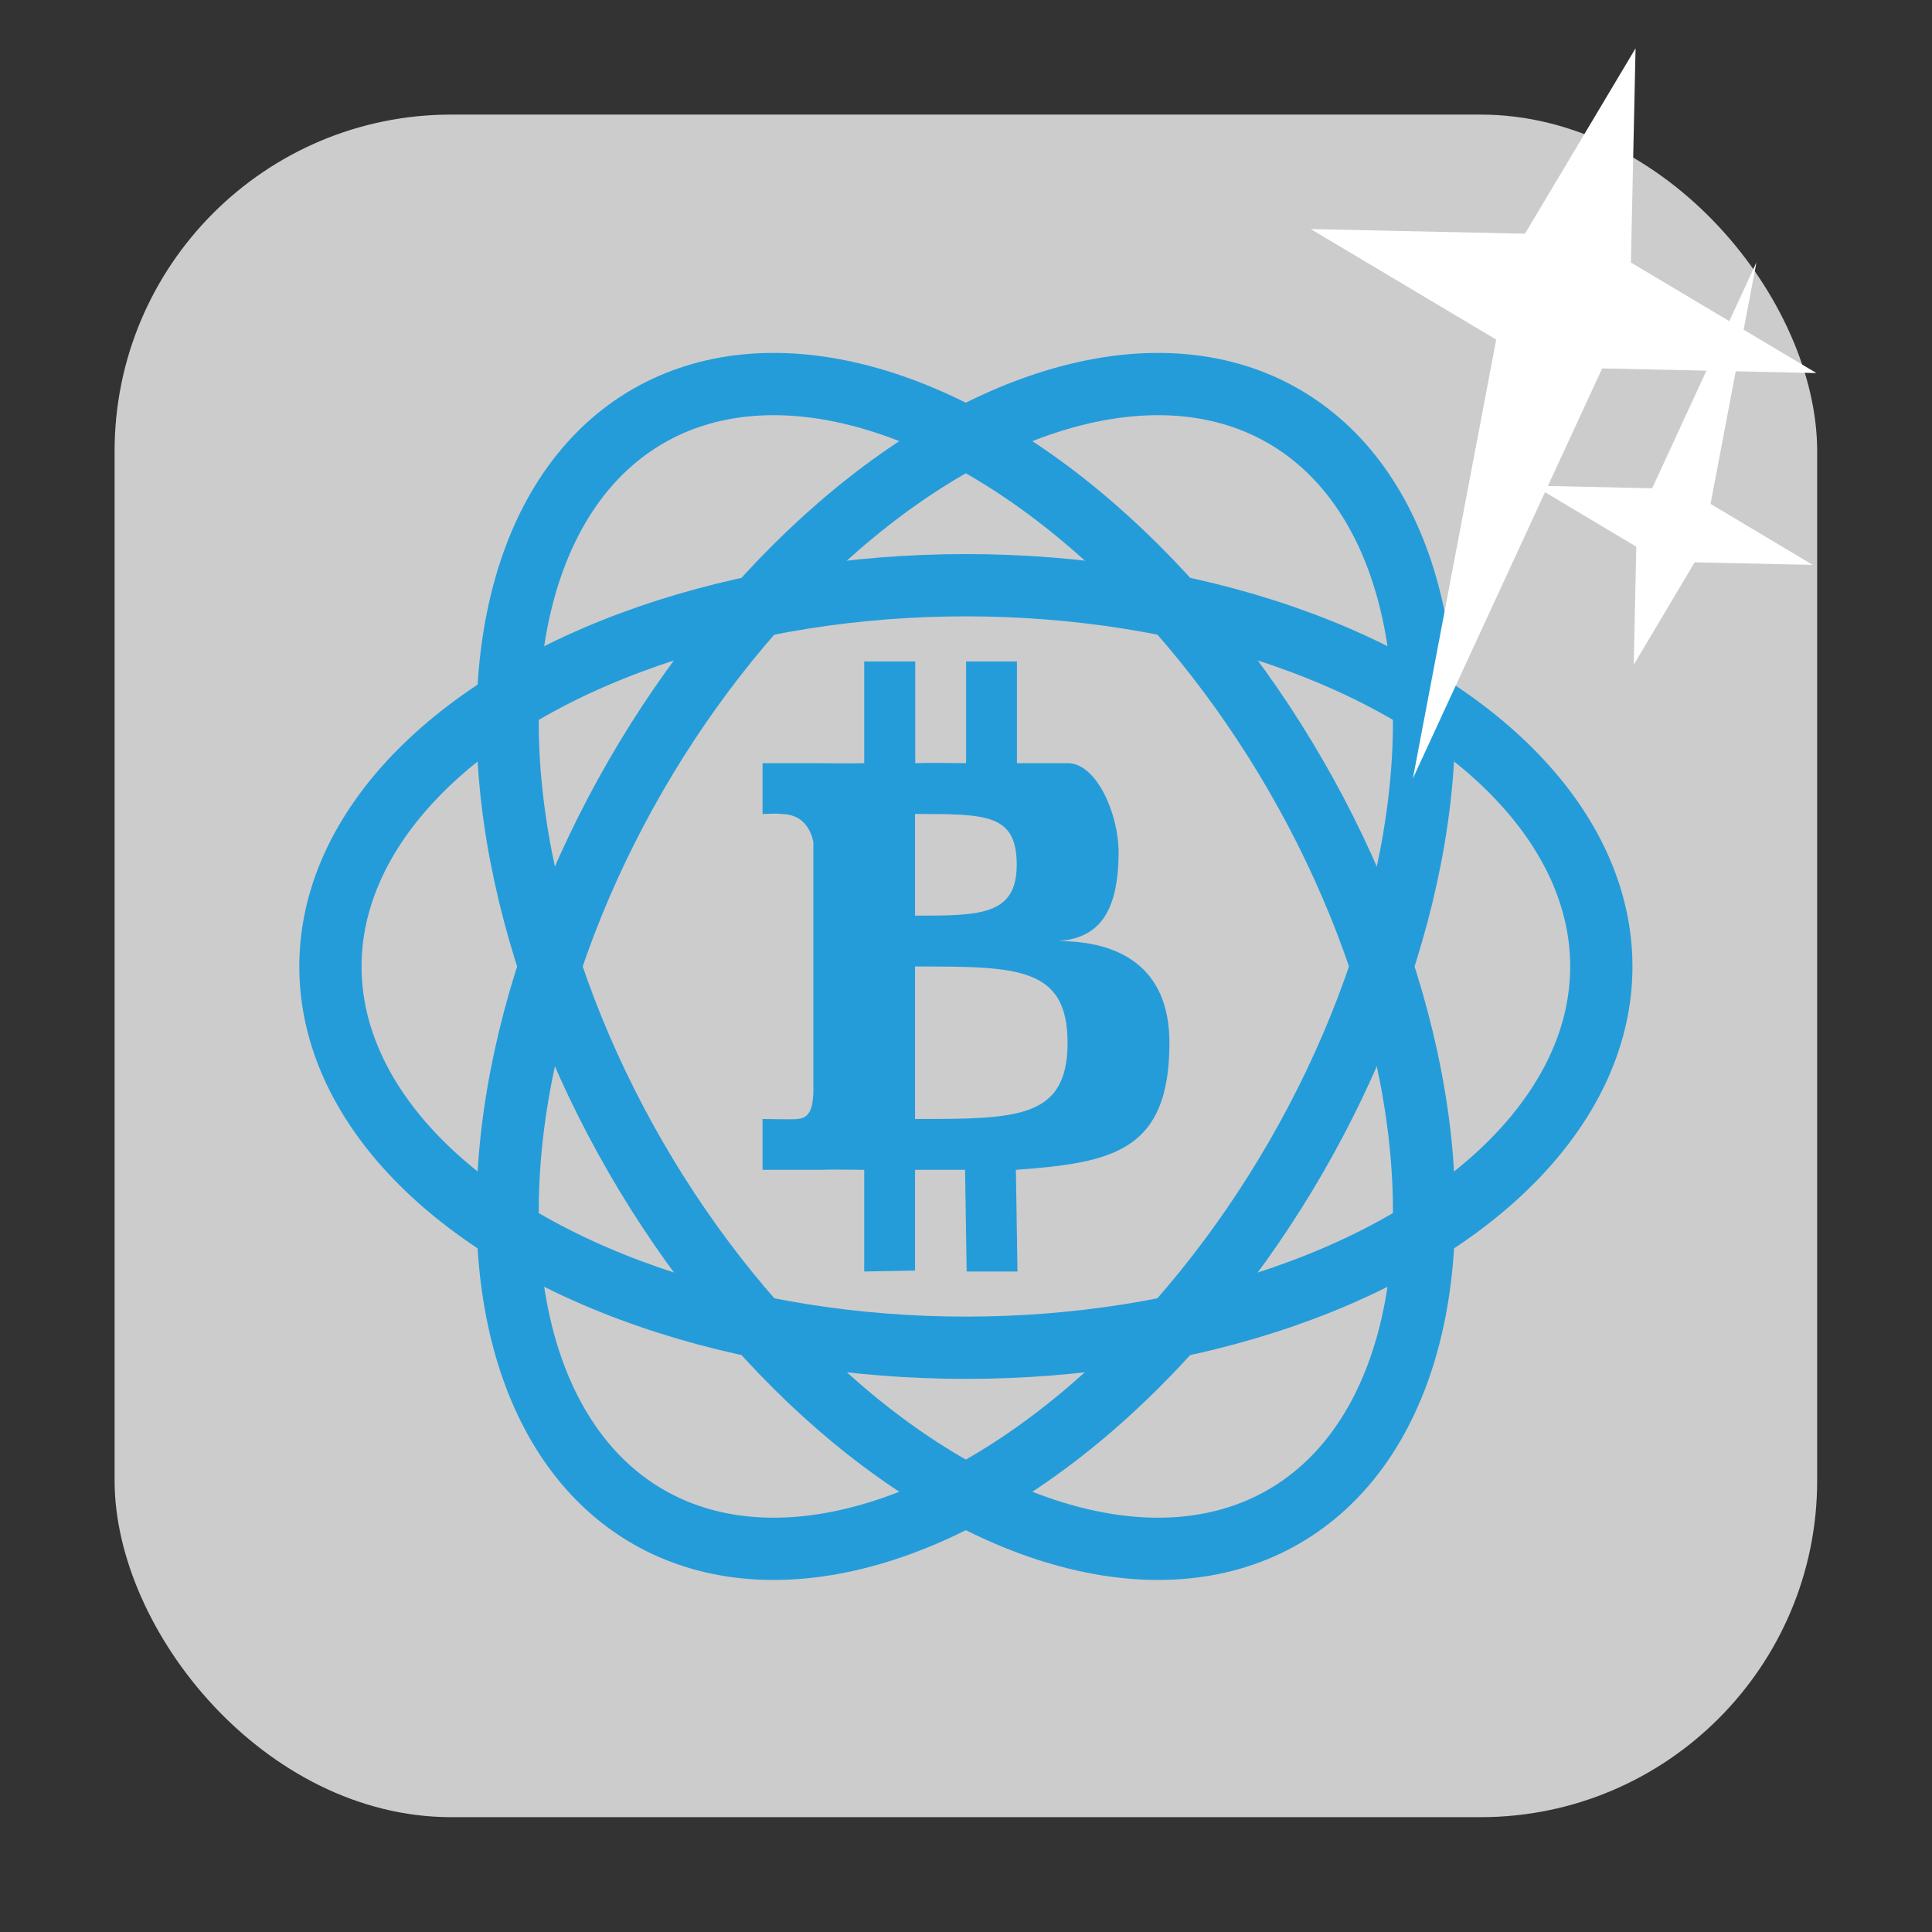 <svg viewBox="0 0 32 32" xmlns="http://www.w3.org/2000/svg"><rect x="0" y="0" width="32" height="32" fill="#333333" stroke="none"/><rect fill="#ccc" fill-rule="evenodd" height="28.2" rx="5.575" width="28.2" x="1.898" y="1.898"/><g stroke-width="1.188" transform="matrix(.842 0 0 .842 2.526 2.536)"><g fill="none" stroke="#259cda" stroke-width="1.225"><ellipse cx="16" cy="16" rx="12.5" ry="7.5"/><ellipse cx="21.856" cy="-5.856" rx="12.5" ry="7.5" transform="matrix(.5 .866 -.866 .5 0 0)"/><ellipse cx="5.856" cy="21.856" rx="12.5" ry="7.5" transform="matrix(-.5 .866 .866 .5 0 0)"/></g><path d="m14 10v2c-.246.01-.698 0-.934 0h-1.066v1s .359-.015.346 0c .46-.007.607.326.654.549v4.951c-.018.141-.003.49-.324.5.015.013-.676 0-.676 0v1h1.127c.275-.01.607 0 .873 0v2l1-.018v-1.982h.984l.031 2h1l-.031-2c1.908-.138 3.02-.366 3.02-2.5 0-1.5-1-1.999-2.184-2 .75-.057 1.183-.5 1.184-1.75 0-.75-.433-1.75-1-1.75h-1v-2h-1v2c-.299 0-.697-.011-1 0v-2zm1 3c1.41 0 2 0 2 1s-.731 1-2 1zm0 3c2 0 3 0 3 1.5s-1 1.5-3 1.5z" fill="#259cda" stroke-width="1.188"/></g>

   xmlns:dc="http://purl.org/dc/elements/1.1/"
   xmlns:cc="http://creativecommons.org/ns#"
   xmlns:rdf="http://www.w3.org/1999/02/22-rdf-syntax-ns#"
   xmlns:svg="http://www.w3.org/2000/svg"
   xmlns="http://www.w3.org/2000/svg"
   xmlns:sodipodi="http://sodipodi.sourceforge.net/DTD/sodipodi-0.dtd"
   xmlns:inkscape="http://www.inkscape.org/namespaces/inkscape"
   height="32"
   width="32"
   version="1"
   id="svg8"
   sodipodi:docname="star-mime-2.svg"
   inkscape:version="0.92.1 r"&gt;
  <g fill="#fff" transform="translate(152.47 194.05)"><path d="m-125.38-193.25-.077 3.548 3.072 1.831-3.548-.077-3.135 6.791 1.38-7.268-3.072-1.831 3.548.077z"/><path d="m-125.41-183.04.042-1.955-1.692-1.01 1.955.042 1.727-3.741-.76 4 1.692 1.01-1.955-.042z"/></g></svg>